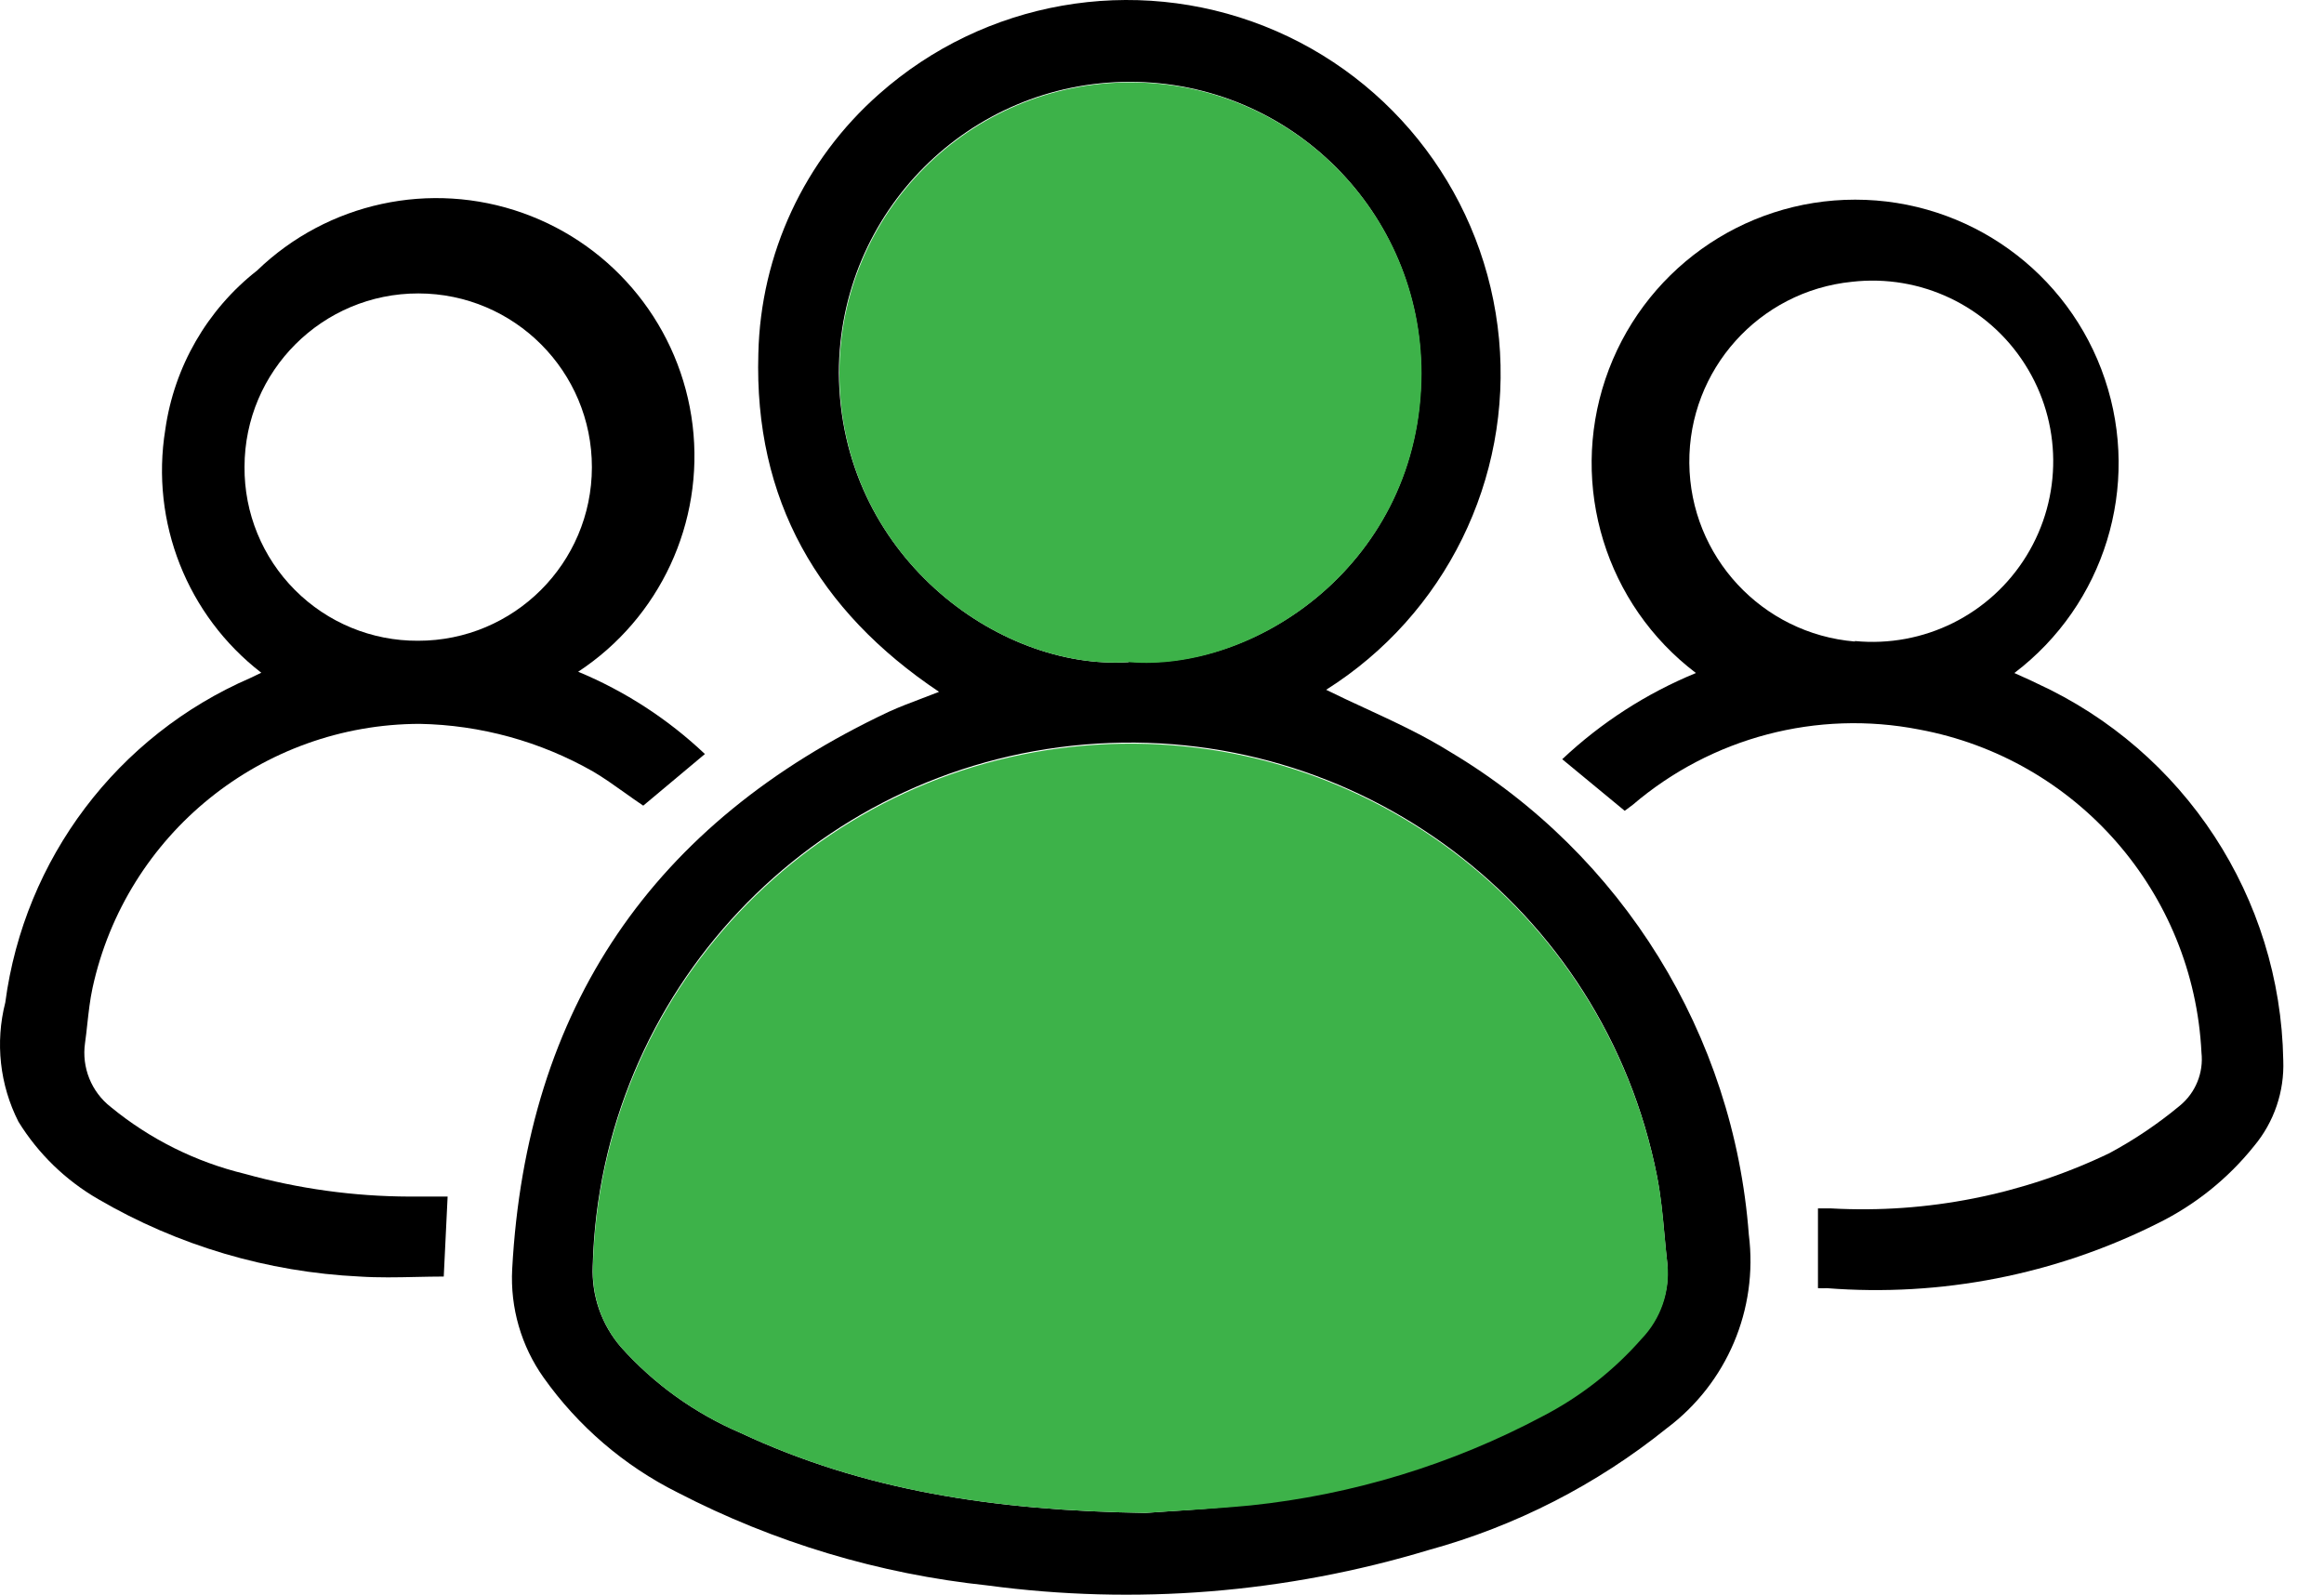 <svg width="51" height="35" viewBox="0 0 51 35" fill="none" xmlns="http://www.w3.org/2000/svg">
<path fill-rule="evenodd" clip-rule="evenodd" d="M29.102 15.139C29.383 15.278 29.669 15.411 29.956 15.543L29.956 15.543C30.593 15.838 31.232 16.133 31.826 16.504C35.605 18.758 38.05 22.711 38.378 27.1C38.585 28.736 37.897 30.358 36.577 31.347C35.036 32.587 33.257 33.497 31.35 34.02C28.214 34.967 24.912 35.232 21.666 34.796C19.293 34.545 16.989 33.854 14.87 32.757C13.698 32.171 12.689 31.305 11.931 30.237C11.438 29.543 11.195 28.703 11.24 27.853C11.551 22.122 14.326 18.056 19.508 15.62C19.736 15.516 19.974 15.426 20.22 15.333C20.347 15.285 20.476 15.236 20.607 15.184C17.951 13.406 16.546 10.965 16.642 7.76C16.691 5.574 17.652 3.508 19.293 2.063C21.605 0.014 24.873 -0.561 27.746 0.574C30.619 1.71 32.609 4.364 32.896 7.44C33.182 10.517 31.715 13.492 29.102 15.139ZM25.137 33.205L25.138 33.205L25.143 33.205H25.137ZM25.616 33.172L25.617 33.172C26.124 33.139 26.782 33.097 27.436 33.018C29.682 32.785 31.86 32.119 33.853 31.058C34.675 30.632 35.411 30.056 36.022 29.359C36.44 28.924 36.647 28.329 36.588 27.728C36.565 27.523 36.546 27.317 36.527 27.111L36.527 27.111C36.487 26.674 36.446 26.236 36.362 25.809C35.199 19.911 29.786 15.833 23.797 16.341C17.807 16.849 13.159 21.782 13.007 27.791C12.98 28.441 13.203 29.077 13.63 29.569C14.356 30.38 15.251 31.021 16.252 31.449C18.946 32.712 21.81 33.153 25.138 33.205C25.274 33.194 25.435 33.184 25.616 33.172ZM31.186 8.185C31.186 12.353 27.538 14.771 24.763 14.516L24.769 14.533C21.898 14.72 18.432 12.166 18.409 8.185C18.409 4.657 21.269 1.796 24.797 1.796C28.326 1.796 31.186 4.657 31.186 8.185Z" fill="black"/>
<path fill-rule="evenodd" clip-rule="evenodd" d="M34.283 16.663L35.654 17.795L35.829 17.665C37.562 16.183 39.877 15.574 42.115 16.011C45.575 16.653 48.139 19.588 48.311 23.102C48.36 23.546 48.181 23.985 47.835 24.268C47.356 24.666 46.838 25.015 46.289 25.31C44.391 26.221 42.293 26.638 40.19 26.522H39.895V28.272C39.96 28.276 40.024 28.276 40.088 28.272C42.592 28.469 45.103 27.977 47.348 26.851C48.171 26.447 48.894 25.867 49.466 25.152C49.905 24.626 50.133 23.956 50.106 23.271C50.045 19.703 47.942 16.485 44.698 14.998C44.601 14.949 44.502 14.905 44.401 14.86C44.336 14.831 44.271 14.802 44.205 14.771C46.184 13.27 46.983 10.674 46.191 8.321C45.4 5.967 43.194 4.382 40.711 4.382C38.228 4.382 36.022 5.967 35.23 8.321C34.439 10.674 35.238 13.27 37.217 14.771C36.132 15.217 35.138 15.858 34.283 16.663ZM44.472 12.197C43.678 13.491 42.215 14.217 40.705 14.069V14.08C38.664 13.909 37.09 12.212 37.072 10.164C37.055 8.116 38.6 6.392 40.637 6.185C42.145 6.011 43.62 6.712 44.435 7.992C45.252 9.271 45.266 10.904 44.472 12.197Z" fill="black"/>
<path fill-rule="evenodd" clip-rule="evenodd" d="M15.469 16.549C14.66 15.783 13.718 15.171 12.688 14.743C14.484 13.562 15.456 11.466 15.199 9.332C14.941 7.199 13.498 5.395 11.473 4.675C9.448 3.955 7.19 4.444 5.643 5.936C4.545 6.797 3.822 8.049 3.627 9.431C3.298 11.461 4.107 13.508 5.734 14.765L5.496 14.879C2.576 16.144 0.534 18.848 0.116 22.003C-0.108 22.881 -0.005 23.811 0.405 24.619C0.839 25.322 1.44 25.905 2.155 26.318C3.903 27.338 5.871 27.92 7.892 28.017C8.304 28.044 8.719 28.035 9.13 28.026C9.334 28.022 9.537 28.017 9.738 28.017L9.823 26.262H8.985C7.763 26.258 6.548 26.09 5.372 25.763C4.294 25.502 3.289 25.001 2.432 24.297C2.005 23.964 1.789 23.428 1.866 22.892C1.886 22.75 1.902 22.608 1.917 22.465C1.946 22.204 1.975 21.942 2.03 21.686C2.765 18.306 5.753 15.893 9.211 15.887C10.547 15.912 11.856 16.272 13.017 16.934C13.254 17.074 13.479 17.235 13.709 17.398C13.842 17.493 13.976 17.588 14.116 17.682L15.469 16.549ZM12.989 10.257C12.986 12.362 11.277 14.066 9.172 14.063C8.159 14.068 7.187 13.667 6.472 12.949C5.757 12.232 5.358 11.259 5.366 10.246C5.369 8.141 7.078 6.437 9.183 6.44C11.288 6.443 12.992 8.152 12.989 10.257Z" fill="black"/>
<path d="M25.142 33.205C21.812 33.154 18.946 32.712 16.251 31.449C15.25 31.021 14.355 30.38 13.629 29.569C13.209 29.082 12.989 28.455 13.011 27.813C13.164 21.804 17.812 16.872 23.801 16.364C29.791 15.855 35.204 19.934 36.367 25.831C36.491 26.46 36.519 27.111 36.593 27.751C36.651 28.351 36.444 28.947 36.027 29.382C35.416 30.079 34.68 30.655 33.858 31.081C31.865 32.142 29.686 32.807 27.441 33.041C26.552 33.126 25.657 33.165 25.142 33.205Z" fill="#3DB249"/>
<path d="M24.768 14.533C21.897 14.72 18.431 12.166 18.42 8.196C18.42 4.668 21.28 1.808 24.808 1.808C28.336 1.808 31.196 4.668 31.196 8.196C31.185 12.353 27.538 14.771 24.768 14.533Z" fill="#3DB249"/>
</svg>
